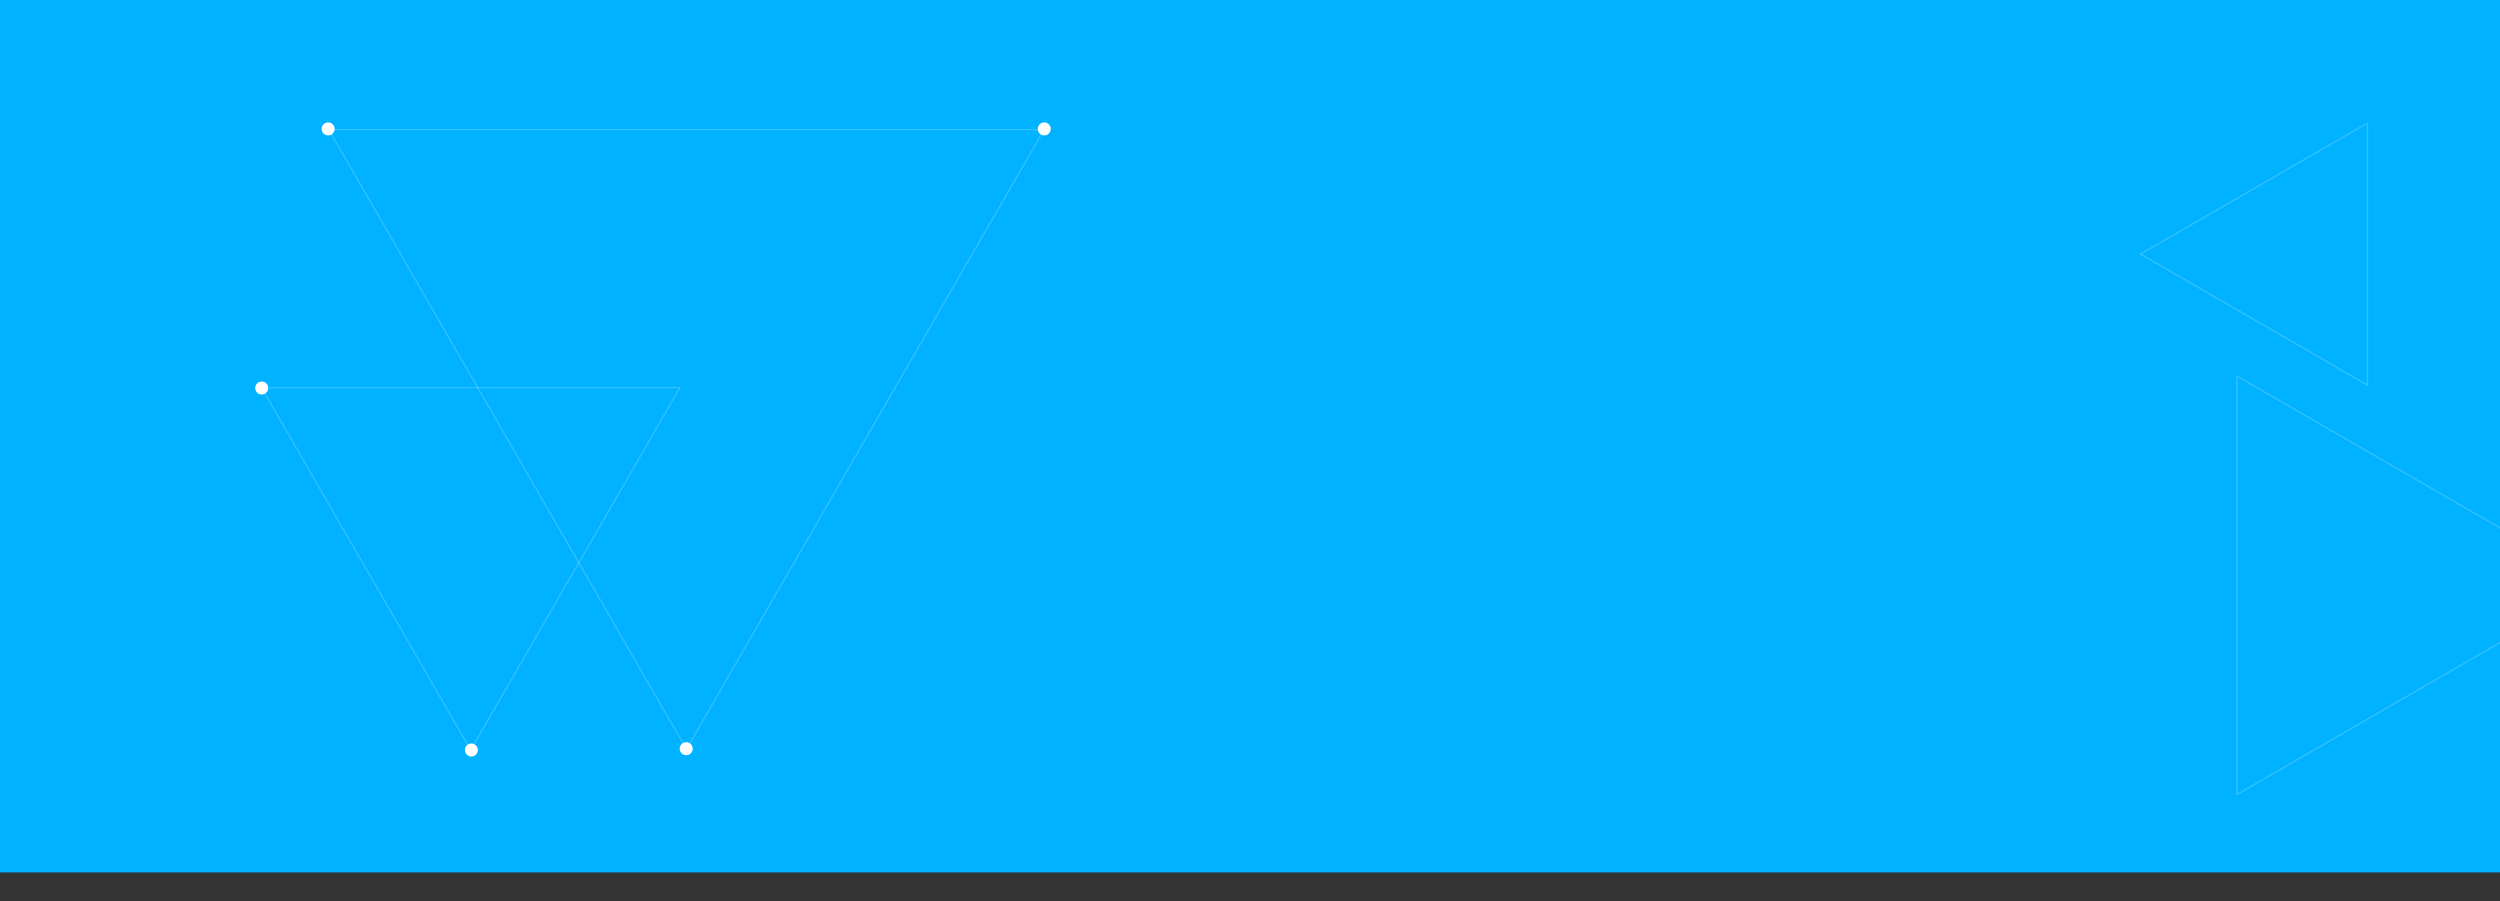 <svg width="1920" height="692" viewBox="0 0 1920 692" fill="none" xmlns="http://www.w3.org/2000/svg">
<rect x="0" y="0" width="1920" height="692" fill="#333333" stroke="none"/>
<rect width="1920" height="670" transform="matrix(1 0 0 -1 0 670)" fill="#00B2FF"/>
<path opacity="0.2" d="M801.842 99.584L527.167 575.334L252.492 99.584L801.842 99.584Z" stroke="white"/>
<path opacity="0.2" d="M522.148 297.75L361.5 576L200.852 297.75L522.148 297.75Z" stroke="white"/>
<path opacity="0.2" d="M1996.26 449.5L1718.01 610.148L1718.01 288.852L1996.26 449.5Z" stroke="white"/>
<path opacity="0.2" d="M1643.91 195.136L1818.25 94.48L1818.25 295.793L1643.91 195.136Z" stroke="white"/>
<circle cx="252" cy="99" r="5" fill="white"/>
<circle cx="201" cy="298" r="5" fill="white"/>
<circle cx="362" cy="576" r="5" fill="white"/>
<circle cx="527" cy="575" r="5" fill="white"/>
<circle cx="802" cy="99" r="5" fill="white"/>
</svg>
